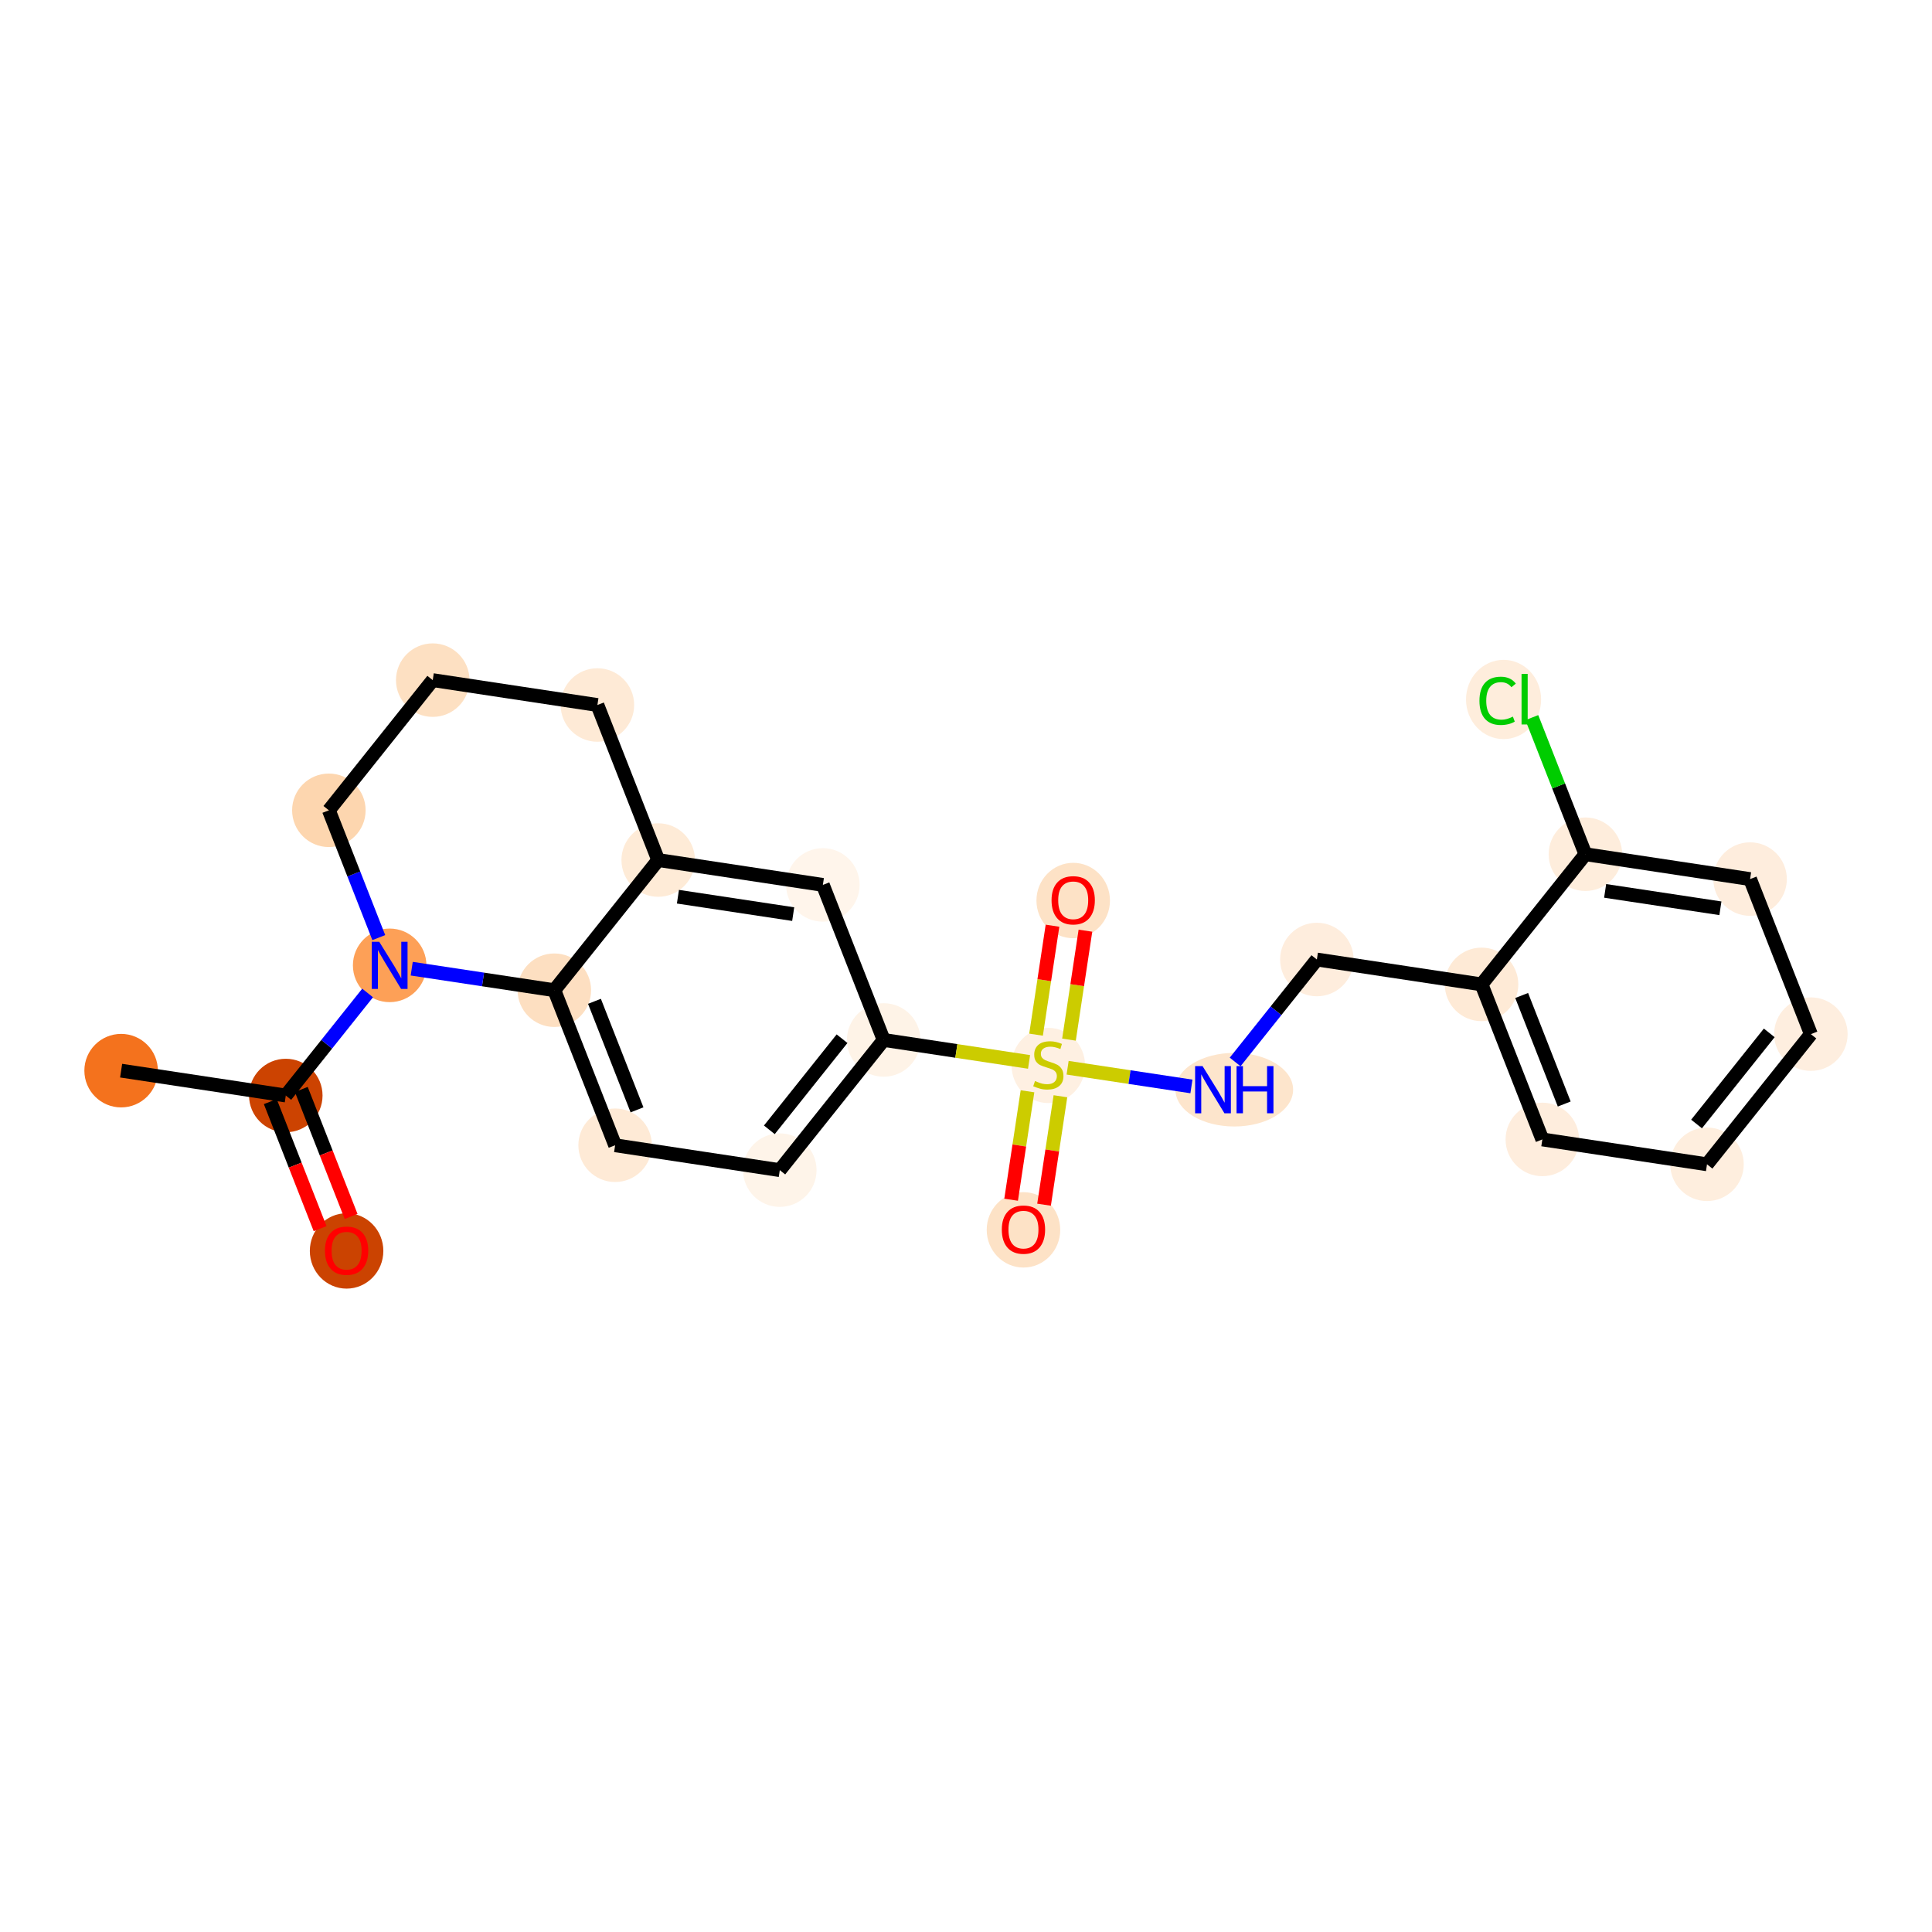 <?xml version='1.0' encoding='iso-8859-1'?>
<svg version='1.1' baseProfile='full'
              xmlns='http://www.w3.org/2000/svg'
                      xmlns:rdkit='http://www.rdkit.org/xml'
                      xmlns:xlink='http://www.w3.org/1999/xlink'
                  xml:space='preserve'
width='280px' height='280px' viewBox='0 0 280 280'>
<!-- END OF HEADER -->
<rect style='opacity:1.0;fill:#FFFFFF;stroke:none' width='280' height='280' x='0' y='0'> </rect>
<ellipse cx='17.554' cy='155.167' rx='4.827' ry='4.827'  style='fill:#F4721D;fill-rule:evenodd;stroke:#F4721D;stroke-width:1.0px;stroke-linecap:butt;stroke-linejoin:miter;stroke-opacity:1' />
<ellipse cx='41.419' cy='158.771' rx='4.827' ry='4.827'  style='fill:#CC4301;fill-rule:evenodd;stroke:#CC4301;stroke-width:1.0px;stroke-linecap:butt;stroke-linejoin:miter;stroke-opacity:1' />
<ellipse cx='50.23' cy='181.294' rx='4.827' ry='4.963'  style='fill:#CB4301;fill-rule:evenodd;stroke:#CB4301;stroke-width:1.0px;stroke-linecap:butt;stroke-linejoin:miter;stroke-opacity:1' />
<ellipse cx='56.473' cy='139.906' rx='4.827' ry='4.833'  style='fill:#FDA057;fill-rule:evenodd;stroke:#FDA057;stroke-width:1.0px;stroke-linecap:butt;stroke-linejoin:miter;stroke-opacity:1' />
<ellipse cx='47.662' cy='117.436' rx='4.827' ry='4.827'  style='fill:#FDD6AF;fill-rule:evenodd;stroke:#FDD6AF;stroke-width:1.0px;stroke-linecap:butt;stroke-linejoin:miter;stroke-opacity:1' />
<ellipse cx='62.716' cy='98.57' rx='4.827' ry='4.827'  style='fill:#FDE0C2;fill-rule:evenodd;stroke:#FDE0C2;stroke-width:1.0px;stroke-linecap:butt;stroke-linejoin:miter;stroke-opacity:1' />
<ellipse cx='86.581' cy='102.175' rx='4.827' ry='4.827'  style='fill:#FEEAD6;fill-rule:evenodd;stroke:#FEEAD6;stroke-width:1.0px;stroke-linecap:butt;stroke-linejoin:miter;stroke-opacity:1' />
<ellipse cx='95.392' cy='124.644' rx='4.827' ry='4.827'  style='fill:#FEEBD7;fill-rule:evenodd;stroke:#FEEBD7;stroke-width:1.0px;stroke-linecap:butt;stroke-linejoin:miter;stroke-opacity:1' />
<ellipse cx='119.256' cy='128.248' rx='4.827' ry='4.827'  style='fill:#FFF5EB;fill-rule:evenodd;stroke:#FFF5EB;stroke-width:1.0px;stroke-linecap:butt;stroke-linejoin:miter;stroke-opacity:1' />
<ellipse cx='128.068' cy='150.718' rx='4.827' ry='4.827'  style='fill:#FEF3E7;fill-rule:evenodd;stroke:#FEF3E7;stroke-width:1.0px;stroke-linecap:butt;stroke-linejoin:miter;stroke-opacity:1' />
<ellipse cx='151.932' cy='154.414' rx='4.827' ry='4.949'  style='fill:#FEF0E2;fill-rule:evenodd;stroke:#FEF0E2;stroke-width:1.0px;stroke-linecap:butt;stroke-linejoin:miter;stroke-opacity:1' />
<ellipse cx='148.328' cy='178.24' rx='4.827' ry='4.963'  style='fill:#FDE2C6;fill-rule:evenodd;stroke:#FDE2C6;stroke-width:1.0px;stroke-linecap:butt;stroke-linejoin:miter;stroke-opacity:1' />
<ellipse cx='155.537' cy='130.511' rx='4.827' ry='4.963'  style='fill:#FDE2C6;fill-rule:evenodd;stroke:#FDE2C6;stroke-width:1.0px;stroke-linecap:butt;stroke-linejoin:miter;stroke-opacity:1' />
<ellipse cx='178.882' cy='157.927' rx='8.028' ry='4.833'  style='fill:#FDE5CC;fill-rule:evenodd;stroke:#FDE5CC;stroke-width:1.0px;stroke-linecap:butt;stroke-linejoin:miter;stroke-opacity:1' />
<ellipse cx='190.851' cy='139.061' rx='4.827' ry='4.827'  style='fill:#FEEDDD;fill-rule:evenodd;stroke:#FEEDDD;stroke-width:1.0px;stroke-linecap:butt;stroke-linejoin:miter;stroke-opacity:1' />
<ellipse cx='214.716' cy='142.665' rx='4.827' ry='4.827'  style='fill:#FEEAD6;fill-rule:evenodd;stroke:#FEEAD6;stroke-width:1.0px;stroke-linecap:butt;stroke-linejoin:miter;stroke-opacity:1' />
<ellipse cx='223.527' cy='165.135' rx='4.827' ry='4.827'  style='fill:#FEEDDD;fill-rule:evenodd;stroke:#FEEDDD;stroke-width:1.0px;stroke-linecap:butt;stroke-linejoin:miter;stroke-opacity:1' />
<ellipse cx='247.392' cy='168.739' rx='4.827' ry='4.827'  style='fill:#FEEEDE;fill-rule:evenodd;stroke:#FEEEDE;stroke-width:1.0px;stroke-linecap:butt;stroke-linejoin:miter;stroke-opacity:1' />
<ellipse cx='262.446' cy='149.874' rx='4.827' ry='4.827'  style='fill:#FEEEDF;fill-rule:evenodd;stroke:#FEEEDF;stroke-width:1.0px;stroke-linecap:butt;stroke-linejoin:miter;stroke-opacity:1' />
<ellipse cx='253.635' cy='127.404' rx='4.827' ry='4.827'  style='fill:#FEEDDD;fill-rule:evenodd;stroke:#FEEDDD;stroke-width:1.0px;stroke-linecap:butt;stroke-linejoin:miter;stroke-opacity:1' />
<ellipse cx='229.77' cy='123.8' rx='4.827' ry='4.827'  style='fill:#FEEDDC;fill-rule:evenodd;stroke:#FEEDDC;stroke-width:1.0px;stroke-linecap:butt;stroke-linejoin:miter;stroke-opacity:1' />
<ellipse cx='217.908' cy='101.374' rx='4.942' ry='5.243'  style='fill:#FEEDDC;fill-rule:evenodd;stroke:#FEEDDC;stroke-width:1.0px;stroke-linecap:butt;stroke-linejoin:miter;stroke-opacity:1' />
<ellipse cx='113.014' cy='169.584' rx='4.827' ry='4.827'  style='fill:#FEF4E9;fill-rule:evenodd;stroke:#FEF4E9;stroke-width:1.0px;stroke-linecap:butt;stroke-linejoin:miter;stroke-opacity:1' />
<ellipse cx='89.149' cy='165.979' rx='4.827' ry='4.827'  style='fill:#FEEAD6;fill-rule:evenodd;stroke:#FEEAD6;stroke-width:1.0px;stroke-linecap:butt;stroke-linejoin:miter;stroke-opacity:1' />
<ellipse cx='80.338' cy='143.51' rx='4.827' ry='4.827'  style='fill:#FDDFC1;fill-rule:evenodd;stroke:#FDDFC1;stroke-width:1.0px;stroke-linecap:butt;stroke-linejoin:miter;stroke-opacity:1' />
<path class='bond-0 atom-0 atom-1' d='M 17.554,155.167 L 41.419,158.771' style='fill:none;fill-rule:evenodd;stroke:#000000;stroke-width:2.0px;stroke-linecap:butt;stroke-linejoin:miter;stroke-opacity:1' />
<path class='bond-1 atom-1 atom-2' d='M 39.172,159.652 L 42.782,168.857' style='fill:none;fill-rule:evenodd;stroke:#000000;stroke-width:2.0px;stroke-linecap:butt;stroke-linejoin:miter;stroke-opacity:1' />
<path class='bond-1 atom-1 atom-2' d='M 42.782,168.857 L 46.392,178.062' style='fill:none;fill-rule:evenodd;stroke:#FF0000;stroke-width:2.0px;stroke-linecap:butt;stroke-linejoin:miter;stroke-opacity:1' />
<path class='bond-1 atom-1 atom-2' d='M 43.666,157.89 L 47.276,167.095' style='fill:none;fill-rule:evenodd;stroke:#000000;stroke-width:2.0px;stroke-linecap:butt;stroke-linejoin:miter;stroke-opacity:1' />
<path class='bond-1 atom-1 atom-2' d='M 47.276,167.095 L 50.885,176.3' style='fill:none;fill-rule:evenodd;stroke:#FF0000;stroke-width:2.0px;stroke-linecap:butt;stroke-linejoin:miter;stroke-opacity:1' />
<path class='bond-2 atom-1 atom-3' d='M 41.419,158.771 L 47.348,151.341' style='fill:none;fill-rule:evenodd;stroke:#000000;stroke-width:2.0px;stroke-linecap:butt;stroke-linejoin:miter;stroke-opacity:1' />
<path class='bond-2 atom-1 atom-3' d='M 47.348,151.341 L 53.277,143.91' style='fill:none;fill-rule:evenodd;stroke:#0000FF;stroke-width:2.0px;stroke-linecap:butt;stroke-linejoin:miter;stroke-opacity:1' />
<path class='bond-3 atom-3 atom-4' d='M 54.896,135.885 L 51.279,126.66' style='fill:none;fill-rule:evenodd;stroke:#0000FF;stroke-width:2.0px;stroke-linecap:butt;stroke-linejoin:miter;stroke-opacity:1' />
<path class='bond-3 atom-3 atom-4' d='M 51.279,126.66 L 47.662,117.436' style='fill:none;fill-rule:evenodd;stroke:#000000;stroke-width:2.0px;stroke-linecap:butt;stroke-linejoin:miter;stroke-opacity:1' />
<path class='bond-24 atom-24 atom-3' d='M 80.338,143.51 L 70.003,141.949' style='fill:none;fill-rule:evenodd;stroke:#000000;stroke-width:2.0px;stroke-linecap:butt;stroke-linejoin:miter;stroke-opacity:1' />
<path class='bond-24 atom-24 atom-3' d='M 70.003,141.949 L 59.669,140.388' style='fill:none;fill-rule:evenodd;stroke:#0000FF;stroke-width:2.0px;stroke-linecap:butt;stroke-linejoin:miter;stroke-opacity:1' />
<path class='bond-4 atom-4 atom-5' d='M 47.662,117.436 L 62.716,98.57' style='fill:none;fill-rule:evenodd;stroke:#000000;stroke-width:2.0px;stroke-linecap:butt;stroke-linejoin:miter;stroke-opacity:1' />
<path class='bond-5 atom-5 atom-6' d='M 62.716,98.57 L 86.581,102.175' style='fill:none;fill-rule:evenodd;stroke:#000000;stroke-width:2.0px;stroke-linecap:butt;stroke-linejoin:miter;stroke-opacity:1' />
<path class='bond-6 atom-6 atom-7' d='M 86.581,102.175 L 95.392,124.644' style='fill:none;fill-rule:evenodd;stroke:#000000;stroke-width:2.0px;stroke-linecap:butt;stroke-linejoin:miter;stroke-opacity:1' />
<path class='bond-7 atom-7 atom-8' d='M 95.392,124.644 L 119.256,128.248' style='fill:none;fill-rule:evenodd;stroke:#000000;stroke-width:2.0px;stroke-linecap:butt;stroke-linejoin:miter;stroke-opacity:1' />
<path class='bond-7 atom-7 atom-8' d='M 98.251,129.958 L 114.956,132.481' style='fill:none;fill-rule:evenodd;stroke:#000000;stroke-width:2.0px;stroke-linecap:butt;stroke-linejoin:miter;stroke-opacity:1' />
<path class='bond-25 atom-24 atom-7' d='M 80.338,143.51 L 95.392,124.644' style='fill:none;fill-rule:evenodd;stroke:#000000;stroke-width:2.0px;stroke-linecap:butt;stroke-linejoin:miter;stroke-opacity:1' />
<path class='bond-8 atom-8 atom-9' d='M 119.256,128.248 L 128.068,150.718' style='fill:none;fill-rule:evenodd;stroke:#000000;stroke-width:2.0px;stroke-linecap:butt;stroke-linejoin:miter;stroke-opacity:1' />
<path class='bond-9 atom-9 atom-10' d='M 128.068,150.718 L 138.603,152.309' style='fill:none;fill-rule:evenodd;stroke:#000000;stroke-width:2.0px;stroke-linecap:butt;stroke-linejoin:miter;stroke-opacity:1' />
<path class='bond-9 atom-9 atom-10' d='M 138.603,152.309 L 149.138,153.9' style='fill:none;fill-rule:evenodd;stroke:#CCCC00;stroke-width:2.0px;stroke-linecap:butt;stroke-linejoin:miter;stroke-opacity:1' />
<path class='bond-21 atom-9 atom-22' d='M 128.068,150.718 L 113.014,169.584' style='fill:none;fill-rule:evenodd;stroke:#000000;stroke-width:2.0px;stroke-linecap:butt;stroke-linejoin:miter;stroke-opacity:1' />
<path class='bond-21 atom-9 atom-22' d='M 122.036,150.537 L 111.499,163.743' style='fill:none;fill-rule:evenodd;stroke:#000000;stroke-width:2.0px;stroke-linecap:butt;stroke-linejoin:miter;stroke-opacity:1' />
<path class='bond-10 atom-10 atom-11' d='M 148.912,158.157 L 147.726,166.015' style='fill:none;fill-rule:evenodd;stroke:#CCCC00;stroke-width:2.0px;stroke-linecap:butt;stroke-linejoin:miter;stroke-opacity:1' />
<path class='bond-10 atom-10 atom-11' d='M 147.726,166.015 L 146.539,173.873' style='fill:none;fill-rule:evenodd;stroke:#FF0000;stroke-width:2.0px;stroke-linecap:butt;stroke-linejoin:miter;stroke-opacity:1' />
<path class='bond-10 atom-10 atom-11' d='M 153.685,158.877 L 152.499,166.736' style='fill:none;fill-rule:evenodd;stroke:#CCCC00;stroke-width:2.0px;stroke-linecap:butt;stroke-linejoin:miter;stroke-opacity:1' />
<path class='bond-10 atom-10 atom-11' d='M 152.499,166.736 L 151.312,174.594' style='fill:none;fill-rule:evenodd;stroke:#FF0000;stroke-width:2.0px;stroke-linecap:butt;stroke-linejoin:miter;stroke-opacity:1' />
<path class='bond-11 atom-10 atom-12' d='M 154.925,150.671 L 156.117,142.777' style='fill:none;fill-rule:evenodd;stroke:#CCCC00;stroke-width:2.0px;stroke-linecap:butt;stroke-linejoin:miter;stroke-opacity:1' />
<path class='bond-11 atom-10 atom-12' d='M 156.117,142.777 L 157.309,134.882' style='fill:none;fill-rule:evenodd;stroke:#FF0000;stroke-width:2.0px;stroke-linecap:butt;stroke-linejoin:miter;stroke-opacity:1' />
<path class='bond-11 atom-10 atom-12' d='M 150.152,149.951 L 151.344,142.056' style='fill:none;fill-rule:evenodd;stroke:#CCCC00;stroke-width:2.0px;stroke-linecap:butt;stroke-linejoin:miter;stroke-opacity:1' />
<path class='bond-11 atom-10 atom-12' d='M 151.344,142.056 L 152.536,134.161' style='fill:none;fill-rule:evenodd;stroke:#FF0000;stroke-width:2.0px;stroke-linecap:butt;stroke-linejoin:miter;stroke-opacity:1' />
<path class='bond-12 atom-10 atom-13' d='M 154.727,154.744 L 163.7,156.099' style='fill:none;fill-rule:evenodd;stroke:#CCCC00;stroke-width:2.0px;stroke-linecap:butt;stroke-linejoin:miter;stroke-opacity:1' />
<path class='bond-12 atom-10 atom-13' d='M 163.7,156.099 L 172.672,157.455' style='fill:none;fill-rule:evenodd;stroke:#0000FF;stroke-width:2.0px;stroke-linecap:butt;stroke-linejoin:miter;stroke-opacity:1' />
<path class='bond-13 atom-13 atom-14' d='M 179.006,153.906 L 184.928,146.483' style='fill:none;fill-rule:evenodd;stroke:#0000FF;stroke-width:2.0px;stroke-linecap:butt;stroke-linejoin:miter;stroke-opacity:1' />
<path class='bond-13 atom-13 atom-14' d='M 184.928,146.483 L 190.851,139.061' style='fill:none;fill-rule:evenodd;stroke:#000000;stroke-width:2.0px;stroke-linecap:butt;stroke-linejoin:miter;stroke-opacity:1' />
<path class='bond-14 atom-14 atom-15' d='M 190.851,139.061 L 214.716,142.665' style='fill:none;fill-rule:evenodd;stroke:#000000;stroke-width:2.0px;stroke-linecap:butt;stroke-linejoin:miter;stroke-opacity:1' />
<path class='bond-15 atom-15 atom-16' d='M 214.716,142.665 L 223.527,165.135' style='fill:none;fill-rule:evenodd;stroke:#000000;stroke-width:2.0px;stroke-linecap:butt;stroke-linejoin:miter;stroke-opacity:1' />
<path class='bond-15 atom-15 atom-16' d='M 220.532,144.273 L 226.699,160.002' style='fill:none;fill-rule:evenodd;stroke:#000000;stroke-width:2.0px;stroke-linecap:butt;stroke-linejoin:miter;stroke-opacity:1' />
<path class='bond-26 atom-20 atom-15' d='M 229.77,123.8 L 214.716,142.665' style='fill:none;fill-rule:evenodd;stroke:#000000;stroke-width:2.0px;stroke-linecap:butt;stroke-linejoin:miter;stroke-opacity:1' />
<path class='bond-16 atom-16 atom-17' d='M 223.527,165.135 L 247.392,168.739' style='fill:none;fill-rule:evenodd;stroke:#000000;stroke-width:2.0px;stroke-linecap:butt;stroke-linejoin:miter;stroke-opacity:1' />
<path class='bond-17 atom-17 atom-18' d='M 247.392,168.739 L 262.446,149.874' style='fill:none;fill-rule:evenodd;stroke:#000000;stroke-width:2.0px;stroke-linecap:butt;stroke-linejoin:miter;stroke-opacity:1' />
<path class='bond-17 atom-17 atom-18' d='M 245.877,162.899 L 256.414,149.693' style='fill:none;fill-rule:evenodd;stroke:#000000;stroke-width:2.0px;stroke-linecap:butt;stroke-linejoin:miter;stroke-opacity:1' />
<path class='bond-18 atom-18 atom-19' d='M 262.446,149.874 L 253.635,127.404' style='fill:none;fill-rule:evenodd;stroke:#000000;stroke-width:2.0px;stroke-linecap:butt;stroke-linejoin:miter;stroke-opacity:1' />
<path class='bond-19 atom-19 atom-20' d='M 253.635,127.404 L 229.77,123.8' style='fill:none;fill-rule:evenodd;stroke:#000000;stroke-width:2.0px;stroke-linecap:butt;stroke-linejoin:miter;stroke-opacity:1' />
<path class='bond-19 atom-19 atom-20' d='M 249.334,131.636 L 232.629,129.113' style='fill:none;fill-rule:evenodd;stroke:#000000;stroke-width:2.0px;stroke-linecap:butt;stroke-linejoin:miter;stroke-opacity:1' />
<path class='bond-20 atom-20 atom-21' d='M 229.77,123.8 L 225.888,113.901' style='fill:none;fill-rule:evenodd;stroke:#000000;stroke-width:2.0px;stroke-linecap:butt;stroke-linejoin:miter;stroke-opacity:1' />
<path class='bond-20 atom-20 atom-21' d='M 225.888,113.901 L 222.006,104.001' style='fill:none;fill-rule:evenodd;stroke:#00CC00;stroke-width:2.0px;stroke-linecap:butt;stroke-linejoin:miter;stroke-opacity:1' />
<path class='bond-22 atom-22 atom-23' d='M 113.014,169.584 L 89.149,165.979' style='fill:none;fill-rule:evenodd;stroke:#000000;stroke-width:2.0px;stroke-linecap:butt;stroke-linejoin:miter;stroke-opacity:1' />
<path class='bond-23 atom-23 atom-24' d='M 89.149,165.979 L 80.338,143.51' style='fill:none;fill-rule:evenodd;stroke:#000000;stroke-width:2.0px;stroke-linecap:butt;stroke-linejoin:miter;stroke-opacity:1' />
<path class='bond-23 atom-23 atom-24' d='M 92.321,160.847 L 86.153,145.118' style='fill:none;fill-rule:evenodd;stroke:#000000;stroke-width:2.0px;stroke-linecap:butt;stroke-linejoin:miter;stroke-opacity:1' />
<path  class='atom-2' d='M 47.093 181.26
Q 47.093 179.619, 47.904 178.702
Q 48.715 177.785, 50.23 177.785
Q 51.746 177.785, 52.557 178.702
Q 53.368 179.619, 53.368 181.26
Q 53.368 182.921, 52.547 183.867
Q 51.727 184.803, 50.23 184.803
Q 48.724 184.803, 47.904 183.867
Q 47.093 182.93, 47.093 181.26
M 50.23 184.031
Q 51.273 184.031, 51.833 183.336
Q 52.403 182.631, 52.403 181.26
Q 52.403 179.918, 51.833 179.242
Q 51.273 178.557, 50.23 178.557
Q 49.188 178.557, 48.618 179.233
Q 48.058 179.908, 48.058 181.26
Q 48.058 182.641, 48.618 183.336
Q 49.188 184.031, 50.23 184.031
' fill='#FF0000'/>
<path  class='atom-3' d='M 54.962 136.488
L 57.202 140.108
Q 57.424 140.465, 57.781 141.112
Q 58.138 141.759, 58.158 141.798
L 58.158 136.488
L 59.065 136.488
L 59.065 143.323
L 58.129 143.323
L 55.725 139.365
Q 55.445 138.902, 55.145 138.371
Q 54.856 137.84, 54.769 137.675
L 54.769 143.323
L 53.881 143.323
L 53.881 136.488
L 54.962 136.488
' fill='#0000FF'/>
<path  class='atom-10' d='M 150.002 156.668
Q 150.079 156.697, 150.397 156.832
Q 150.716 156.968, 151.064 157.054
Q 151.421 157.132, 151.768 157.132
Q 152.415 157.132, 152.792 156.823
Q 153.168 156.504, 153.168 155.954
Q 153.168 155.577, 152.975 155.346
Q 152.792 155.114, 152.502 154.988
Q 152.212 154.863, 151.73 154.718
Q 151.121 154.535, 150.755 154.361
Q 150.397 154.187, 150.137 153.82
Q 149.886 153.453, 149.886 152.836
Q 149.886 151.976, 150.465 151.445
Q 151.054 150.914, 152.212 150.914
Q 153.004 150.914, 153.902 151.291
L 153.68 152.034
Q 152.859 151.696, 152.241 151.696
Q 151.575 151.696, 151.208 151.976
Q 150.842 152.247, 150.851 152.72
Q 150.851 153.087, 151.035 153.309
Q 151.228 153.531, 151.498 153.656
Q 151.778 153.782, 152.241 153.926
Q 152.859 154.12, 153.226 154.313
Q 153.593 154.506, 153.854 154.902
Q 154.124 155.288, 154.124 155.954
Q 154.124 156.9, 153.487 157.412
Q 152.859 157.914, 151.807 157.914
Q 151.199 157.914, 150.735 157.779
Q 150.282 157.653, 149.741 157.431
L 150.002 156.668
' fill='#CCCC00'/>
<path  class='atom-11' d='M 145.191 178.206
Q 145.191 176.565, 146.002 175.648
Q 146.813 174.731, 148.328 174.731
Q 149.844 174.731, 150.655 175.648
Q 151.466 176.565, 151.466 178.206
Q 151.466 179.867, 150.645 180.813
Q 149.825 181.75, 148.328 181.75
Q 146.822 181.75, 146.002 180.813
Q 145.191 179.877, 145.191 178.206
M 148.328 180.977
Q 149.371 180.977, 149.931 180.282
Q 150.5 179.577, 150.5 178.206
Q 150.5 176.865, 149.931 176.189
Q 149.371 175.503, 148.328 175.503
Q 147.286 175.503, 146.716 176.179
Q 146.156 176.855, 146.156 178.206
Q 146.156 179.587, 146.716 180.282
Q 147.286 180.977, 148.328 180.977
' fill='#FF0000'/>
<path  class='atom-12' d='M 152.399 130.477
Q 152.399 128.836, 153.21 127.918
Q 154.021 127.001, 155.537 127.001
Q 157.052 127.001, 157.863 127.918
Q 158.674 128.836, 158.674 130.477
Q 158.674 132.137, 157.854 133.083
Q 157.033 134.02, 155.537 134.02
Q 154.031 134.02, 153.21 133.083
Q 152.399 132.147, 152.399 130.477
M 155.537 133.248
Q 156.579 133.248, 157.139 132.552
Q 157.709 131.848, 157.709 130.477
Q 157.709 129.135, 157.139 128.459
Q 156.579 127.774, 155.537 127.774
Q 154.494 127.774, 153.924 128.449
Q 153.364 129.125, 153.364 130.477
Q 153.364 131.857, 153.924 132.552
Q 154.494 133.248, 155.537 133.248
' fill='#FF0000'/>
<path  class='atom-13' d='M 174.286 154.509
L 176.526 158.129
Q 176.748 158.486, 177.105 159.133
Q 177.463 159.78, 177.482 159.819
L 177.482 154.509
L 178.389 154.509
L 178.389 161.344
L 177.453 161.344
L 175.049 157.386
Q 174.769 156.922, 174.47 156.391
Q 174.18 155.861, 174.093 155.696
L 174.093 161.344
L 173.205 161.344
L 173.205 154.509
L 174.286 154.509
' fill='#0000FF'/>
<path  class='atom-13' d='M 179.21 154.509
L 180.137 154.509
L 180.137 157.415
L 183.632 157.415
L 183.632 154.509
L 184.558 154.509
L 184.558 161.344
L 183.632 161.344
L 183.632 158.187
L 180.137 158.187
L 180.137 161.344
L 179.21 161.344
L 179.21 154.509
' fill='#0000FF'/>
<path  class='atom-21' d='M 214.413 101.567
Q 214.413 99.868, 215.205 98.979
Q 216.006 98.081, 217.522 98.081
Q 218.931 98.081, 219.684 99.076
L 219.047 99.597
Q 218.497 98.873, 217.522 98.873
Q 216.489 98.873, 215.938 99.568
Q 215.398 100.254, 215.398 101.567
Q 215.398 102.918, 215.958 103.613
Q 216.527 104.308, 217.628 104.308
Q 218.381 104.308, 219.259 103.855
L 219.53 104.579
Q 219.173 104.81, 218.632 104.946
Q 218.091 105.081, 217.493 105.081
Q 216.006 105.081, 215.205 104.173
Q 214.413 103.266, 214.413 101.567
' fill='#00CC00'/>
<path  class='atom-21' d='M 220.514 97.666
L 221.403 97.666
L 221.403 104.994
L 220.514 104.994
L 220.514 97.666
' fill='#00CC00'/>
</svg>
